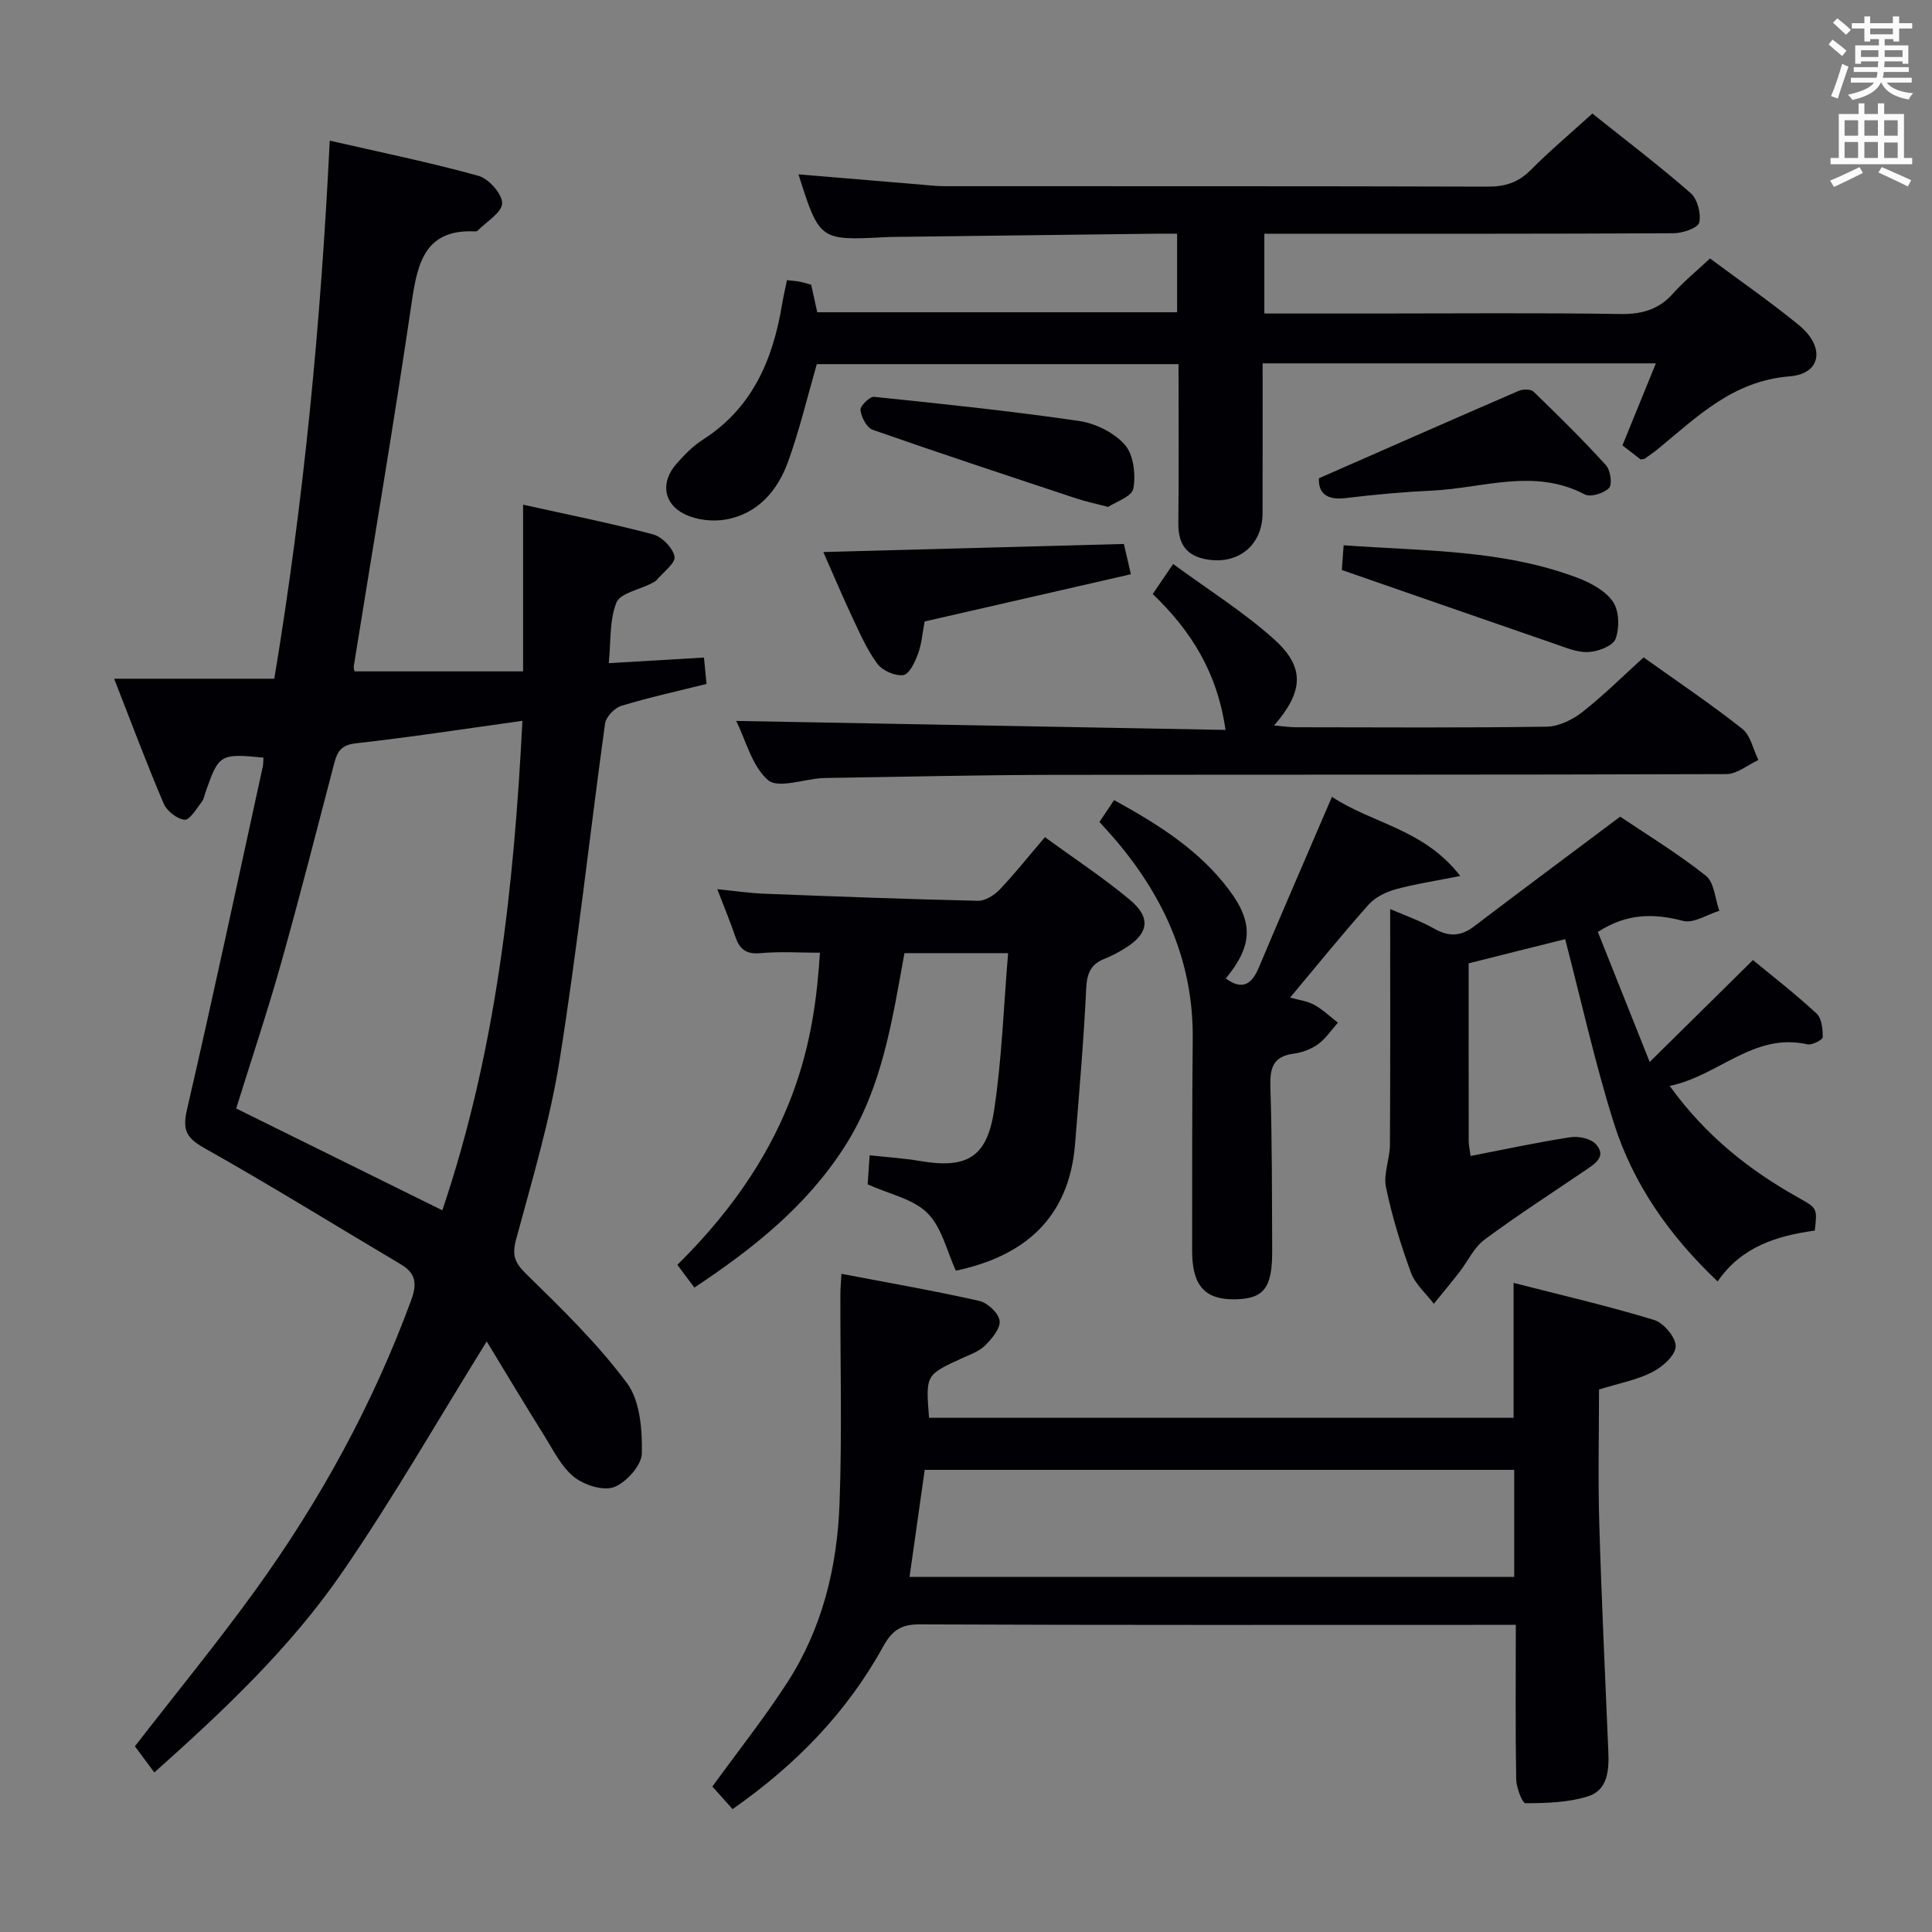 <svg enable-background="new 0 0 400 400" viewBox="0 0 400 400" xmlns="http://www.w3.org/2000/svg"><rect x="0" y="0" width="400" height="400" fill="#808080" stroke="none"/><g fill="#010105"><path d="m54.55 156.86c-8.92-.88-9.25-.68-11.91 6.9-.28.78-.41 1.69-.9 2.31-1.09 1.38-2.47 3.75-3.53 3.65-1.57-.16-3.66-1.81-4.32-3.34-3.51-8.23-6.64-16.61-10.26-25.86h33.16c6.17-37.13 9.65-73.89 11.48-111.4 10.33 2.37 20.65 4.48 30.78 7.28 2.13.59 4.94 3.75 4.91 5.69-.03 1.92-3.25 3.79-5.08 5.68-.1.1-.31.15-.47.14-10.12-.5-11.9 6.05-13.11 14.27-3.71 25.28-8 50.48-12.05 75.72-.07.45.13.95.16 1.1h34.89c0-11.86 0-22.89 0-34.51 9.18 2.04 18.11 3.82 26.89 6.14 1.86.49 4.11 2.79 4.46 4.59.26 1.32-2.28 3.2-3.62 4.79-.31.36-.8.59-1.24.82-2.48 1.28-6.37 1.97-7.16 3.92-1.47 3.64-1.13 8-1.59 12.55 6.9-.41 13.14-.77 19.71-1.16.16 1.67.32 3.28.53 5.46-5.95 1.49-11.87 2.78-17.65 4.54-1.4.43-3.17 2.28-3.36 3.67-3.2 23.18-5.72 46.47-9.39 69.57-2 12.57-5.7 24.88-9.02 37.2-.87 3.22-.37 4.79 2.06 7.16 7.34 7.17 14.77 14.41 20.87 22.59 2.74 3.67 3.19 9.65 3.1 14.56-.04 2.47-3.18 5.99-5.71 6.98-2.24.87-6.18-.38-8.3-2.05-2.61-2.06-4.24-5.44-6.08-8.39-4.21-6.73-8.28-13.54-12.03-19.7-10.05 16.18-19.34 32.42-29.9 47.78-10.68 15.54-24.41 28.52-38.92 41.46-1.52-2.04-2.83-3.82-4.02-5.42 8.51-10.98 17.05-21.4 24.93-32.3 13.4-18.54 24.32-38.46 32.25-60 1.24-3.38 1.07-5.59-2.1-7.47-13.57-8.05-26.98-16.37-40.73-24.1-3.81-2.14-4.52-3.83-3.55-8.03 5.46-23.59 10.5-47.29 15.68-70.95.11-.59.09-1.22.14-1.84zm53.61-7.62c-12.18 1.69-23.32 3.41-34.51 4.66-3.04.34-3.83 1.73-4.46 4.16-3.6 13.77-7.12 27.57-10.97 41.27-2.82 10.03-6.13 19.92-9.32 30.17 14.27 7.05 28.32 13.99 42.68 21.08 11.12-32.92 14.83-66.7 16.58-101.34z"/><path d="m313.83 336.41c-2.37 0-4.16 0-5.95 0-39.16 0-78.32.07-117.48-.1-3.93-.02-5.75 1.31-7.6 4.67-7.51 13.62-18.12 24.48-31.13 33.58-1.6-1.79-3.01-3.37-4.18-4.68 5.31-7.33 10.78-14.21 15.53-21.56 7.21-11.16 10.3-23.81 10.79-36.89.55-14.43.15-28.9.18-43.35 0-1.3.13-2.59.22-4.35 9.74 1.86 19.19 3.5 28.54 5.61 1.72.39 4.02 2.54 4.21 4.11.2 1.59-1.61 3.73-3.03 5.14-1.24 1.23-3.12 1.87-4.78 2.63-7.5 3.44-7.51 3.42-6.8 12.32h121.02c0-8.95 0-18 0-27.93 9.76 2.5 19.53 4.76 29.09 7.67 1.99.6 4.57 3.69 4.47 5.5-.1 1.91-2.78 4.27-4.89 5.33-3.21 1.62-6.89 2.3-10.98 3.57 0 9.09-.22 18.38.05 27.66.46 15.79 1.22 31.56 1.88 47.34.16 3.84-.14 7.97-4.22 9.24-4.08 1.28-8.6 1.4-12.93 1.42-.67 0-1.9-3.25-1.93-5.01-.18-10.3-.08-20.62-.08-31.92zm-125.52-9.92h125.19c0-7.55 0-14.77 0-22.17-40.85 0-81.38 0-122.05 0-1.06 7.42-2.07 14.59-3.14 22.17z"/><path d="m354.04 53.51c6.45 4.8 12.62 9.06 18.4 13.8 5.47 4.49 4.69 10.09-1.92 10.61-11.71.93-19.08 8.31-27.19 14.98-.9.74-1.86 1.39-2.81 2.07-.12.09-.32.06-.85.15-1.07-.83-2.35-1.82-3.76-2.91 2.3-5.65 4.53-11.12 6.92-16.98-27.3 0-54.05 0-81.42 0 0 10.44.02 20.73-.01 31.02-.02 6.57-4.93 10.62-11.38 9.6-4.4-.7-6.11-3.21-6.06-7.59.13-10.82.04-21.65.04-32.87-25.22 0-50.25 0-74.89 0-1.97 6.84-3.57 13.61-5.91 20.1-2.17 6.03-6.22 10.85-12.88 12.06-2.73.5-6.08.12-8.56-1.09-4.46-2.17-5.01-6.67-1.73-10.41 1.64-1.87 3.45-3.72 5.52-5.04 10.24-6.56 14.46-16.54 16.36-27.94.27-1.6.64-3.19 1.02-5.06 1.09.12 1.88.16 2.65.31.8.15 1.57.41 2.37.63.42 1.93.81 3.7 1.25 5.7h74.51c0-5.33 0-10.43 0-16.26-1.63 0-3.23-.02-4.84 0-18.15.22-36.3.44-54.44.67-.5.01-1 .04-1.5.06-13.17.68-13.32.58-17.61-13.02 8.3.69 16.55 1.38 24.8 2.07 1.82.15 3.64.38 5.46.38 37.5.02 75-.03 112.49.09 3.61.01 6.32-.89 8.87-3.46 3.97-3.99 8.29-7.63 12.74-11.67 6.95 5.55 13.84 10.78 20.34 16.46 1.41 1.23 2.21 4.26 1.79 6.1-.26 1.12-3.42 2.21-5.28 2.22-26.16.14-52.33.1-78.5.1-1.96 0-3.93 0-6.26 0v16.52h22.72c17 0 34-.16 51 .1 4.52.07 8.01-.94 11-4.36 2.19-2.44 4.79-4.55 7.55-7.14z"/><path d="m304.07 199.45c0 12.52-.01 24.66.01 36.8 0 .8.2 1.6.39 3.08 7.04-1.36 13.82-2.83 20.65-3.88 1.69-.26 4.19.26 5.26 1.41 2.31 2.5-.08 4.04-2.06 5.38-7.02 4.77-14.17 9.37-20.98 14.43-2.19 1.63-3.46 4.49-5.2 6.73-1.72 2.21-3.52 4.36-5.28 6.53-1.63-2.14-3.87-4.06-4.75-6.48-2.11-5.75-3.92-11.67-5.16-17.66-.56-2.75.8-5.84.82-8.77.1-16.12.05-32.25.05-48.81 2.74 1.19 6.1 2.36 9.16 4.08 3 1.68 5.47 1.59 8.18-.47 9.77-7.43 19.62-14.75 30.28-22.74 5.3 3.57 11.79 7.53 17.73 12.22 1.75 1.38 1.91 4.79 2.8 7.27-2.52.77-5.34 2.66-7.51 2.09-6.11-1.6-11.69-1.57-17.64 2.29 3.38 8.47 6.79 17.04 10.73 26.92 7.5-7.41 14.25-14.06 21.38-21.1 4.09 3.38 8.81 7.03 13.16 11.06 1.08 1 1.31 3.25 1.29 4.91-.01.54-2.22 1.69-3.17 1.48-11.11-2.52-18.33 6.49-28.52 8.61 7.48 10.35 16.48 17.45 26.72 23.17 3.87 2.16 3.84 2.21 3.32 6.78-7.79 1.07-15.18 3.31-20.11 10.53-9.98-9.45-17.53-20.19-21.53-32.92-3.87-12.32-6.66-24.97-10.04-37.95-6.34 1.57-12.87 3.22-19.98 5.01z"/><path d="m216.34 173.33c6.12 4.46 12.1 8.39 17.56 12.94 4.54 3.79 3.92 7.1-1.19 10.19-1.28.77-2.61 1.49-4 2.03-2.83 1.11-3.67 2.98-3.82 6.09-.51 10.78-1.45 21.53-2.31 32.29-1.24 15.42-10.61 23.24-24.68 26.21-1.85-4-2.89-8.93-5.88-11.92-2.93-2.94-7.84-3.9-12.38-5.95.1-1.46.24-3.54.41-6.02 3.59.39 7 .6 10.34 1.17 9.72 1.66 13.94-.63 15.43-10.49 1.61-10.61 1.96-21.41 2.9-32.53-7.62 0-14.2 0-21.46 0-2.51 13.65-4.53 27.82-12.42 40.11-7.82 12.18-18.75 20.96-31.08 29.13-1.26-1.69-2.4-3.22-3.52-4.71 25.21-24.87 28.41-47.64 29.52-64.62-4.13 0-8.26-.28-12.33.09-2.92.27-4.29-.79-5.16-3.35-1.06-3.12-2.33-6.16-3.76-9.89 3.58.35 6.6.81 9.63.93 14.78.58 29.56 1.13 44.35 1.47 1.51.03 3.38-1.17 4.51-2.35 3.1-3.26 5.88-6.78 9.34-10.82z"/><path d="m253.73 151.12c-1.71-11.93-7.12-20.5-15.07-28.14 1.24-1.82 2.4-3.52 4.23-6.21 7.24 5.32 14.58 9.91 20.92 15.61 6.42 5.78 6.08 10.8-.03 17.82 1.78.15 3.13.37 4.49.37 17.32.02 34.65.14 51.97-.12 2.49-.04 5.33-1.43 7.36-3.02 4.43-3.47 8.44-7.47 12.69-11.33 7 5 13.9 9.64 20.41 14.78 1.74 1.37 2.27 4.27 3.36 6.47-2.21 1.02-4.42 2.91-6.63 2.92-46.64.17-93.29.08-139.93.16-15.48.03-30.95.41-46.42.64-.33 0-.67.02-1 .04-3.8.26-9.03 2.17-11.06.41-3.33-2.89-4.57-8.18-6.6-12.26 33.84.62 67.47 1.24 101.31 1.86z"/><path d="m253.79 202.58c3.31 2.44 5.32 1.34 6.81-2.2 4.32-10.26 8.75-20.47 13.14-30.7.57-1.34 1.15-2.67 2.03-4.71 8.36 5.58 18.97 6.59 26.56 16.39-5.29 1.06-9.4 1.66-13.38 2.76-2.02.56-4.23 1.64-5.59 3.17-5.42 6.08-10.54 12.42-16.26 19.25 1.76.5 3.52.69 4.96 1.48 1.79.98 3.3 2.45 4.94 3.71-1.35 1.51-2.5 3.29-4.1 4.45-1.43 1.04-3.3 1.74-5.06 1.97-4.31.57-4.94 3-4.82 6.89.36 11.31.32 22.64.37 33.97.03 7.71-1.75 9.93-7.82 10-6.12.07-8.75-2.89-8.75-9.95.01-14.66-.02-29.32.12-43.98.16-15.64-5.7-28.92-15.57-40.69-1.16-1.39-2.4-2.71-3.74-4.22.98-1.47 1.89-2.81 3.03-4.52 9.02 4.96 17.59 10.3 23.79 18.57 5.17 6.88 4.82 11.68-.66 18.36z"/><path d="m191.43 128.67c-.42 2.19-.58 4.55-1.36 6.69-.62 1.7-1.83 4.24-3.05 4.41-1.7.23-4.31-.91-5.37-2.34-2.14-2.87-3.61-6.28-5.16-9.56-2.03-4.3-3.87-8.7-6.03-13.58 21.12-.57 41.58-1.12 62.23-1.67.46 1.98.86 3.7 1.45 6.27-14.35 3.27-28.45 6.51-42.71 9.78z"/><path d="m273.07 99.02c14.14-6.21 27.72-12.2 41.34-18.09.87-.38 2.51-.4 3.08.15 5.13 4.95 10.21 9.96 15 15.23.94 1.03 1.36 3.98.65 4.72-1.07 1.11-3.84 1.97-5.04 1.33-10.49-5.52-21.11-1.27-31.65-.78-5.95.28-11.9.81-17.81 1.54-4.21.52-5.71-1.25-5.57-4.1z"/><path d="m229.43 104.95c-2.94-.77-4.72-1.13-6.43-1.7-14.13-4.69-28.28-9.35-42.33-14.27-1.23-.43-2.34-2.6-2.52-4.08-.1-.83 1.91-2.83 2.81-2.74 14.18 1.46 28.37 2.94 42.47 5 3.4.5 7.26 2.42 9.47 4.94 1.8 2.06 2.27 6.14 1.75 9.05-.28 1.67-3.71 2.78-5.22 3.8z"/><path d="m277.81 118.01c.05-.7.2-2.63.38-5.12 16.54 1.22 32.99.86 48.57 6.8 2.69 1.03 5.69 2.67 7.21 4.93 1.28 1.9 1.35 5.39.52 7.65-.54 1.46-3.64 2.64-5.64 2.73-2.35.11-4.8-.96-7.13-1.76-14.33-4.94-28.64-9.93-43.91-15.23z"/></g><path d="m378.6 9.2.8-1c.9.7 1.9 1.4 2.9 2.3l-.9 1.1c-1.1-.9-2-1.7-2.8-2.4zm.5 10.7c.9-2.1 1.6-4.3 2.3-6.7.4.2.8.4 1.3.6-.7 2.1-1.5 4.3-2.2 6.6zm.4-15.2.9-.9c1 .8 2 1.6 2.8 2.4l-1 1c-1-.9-1.9-1.8-2.7-2.5zm12.5-1.3h1.2v1.4h2.7v1.1h-2.7v2.7h-1.2v-.5h-1.8v1.3h4.9v3.8h-1.2v-.5h-3.7c0 .4-.1.9-.1 1.2h5.1v1h-5.2c0 .5-.1.9-.2 1.2h6v1h-5.2c1.1 1.3 2.9 2 5.5 2.2-.4.4-.7.8-.9 1.3-2.9-.5-4.8-1.6-5.7-3.5h-.1c-.8 1.7-2.7 2.9-5.9 3.6-.2-.4-.6-.8-.9-1.1 2.8-.6 4.6-1.4 5.4-2.5h-4.8v-1h5.3c.1-.3.2-.7.2-1.2h-4.9v-1h5c0-.4 0-.8.1-1.2h-3.6v.5h-1.2v-3.8h4.9v-1.3h-1.8v.5h-1.2v-2.7h-2.6v-1.1h2.6v-1.4h1.2v1.4h4.7v-1.4zm-6.7 8.4h3.6c0-.4 0-.9 0-1.4h-3.6zm1.9-4.7h4.7v-1.2h-4.7zm6.7 3.3h-3.7v1.4h3.7z" fill="#fafbfa"/><path d="m384.7 21.4h1.3v2.2h2.8v-2.2h1.3v2.2h4.1v9.1h1.7v1.3h-16.9v-1.3h1.7v-9.1h4.1v-2.2zm.3 13.2.7 1.2c-1.8.9-3.8 1.9-6 2.9-.2-.4-.5-.8-.8-1.3 2.4-1 4.4-2 6.1-2.8zm-3.1-6.5h2.8v-3.2h-2.8zm0 4.6h2.8v-3.3h-2.8zm4.1-4.6h2.8v-3.2h-2.8zm0 4.6h2.8v-3.3h-2.8zm3.6 1.9c2.1.9 4.1 1.8 6.1 2.7l-.7 1.3c-2.2-1.1-4.2-2-6.1-2.9zm3.3-9.7h-2.8v3.2h2.8zm-2.8 7.8h2.8v-3.2h-2.8z" fill="#fafbfa"/></svg>